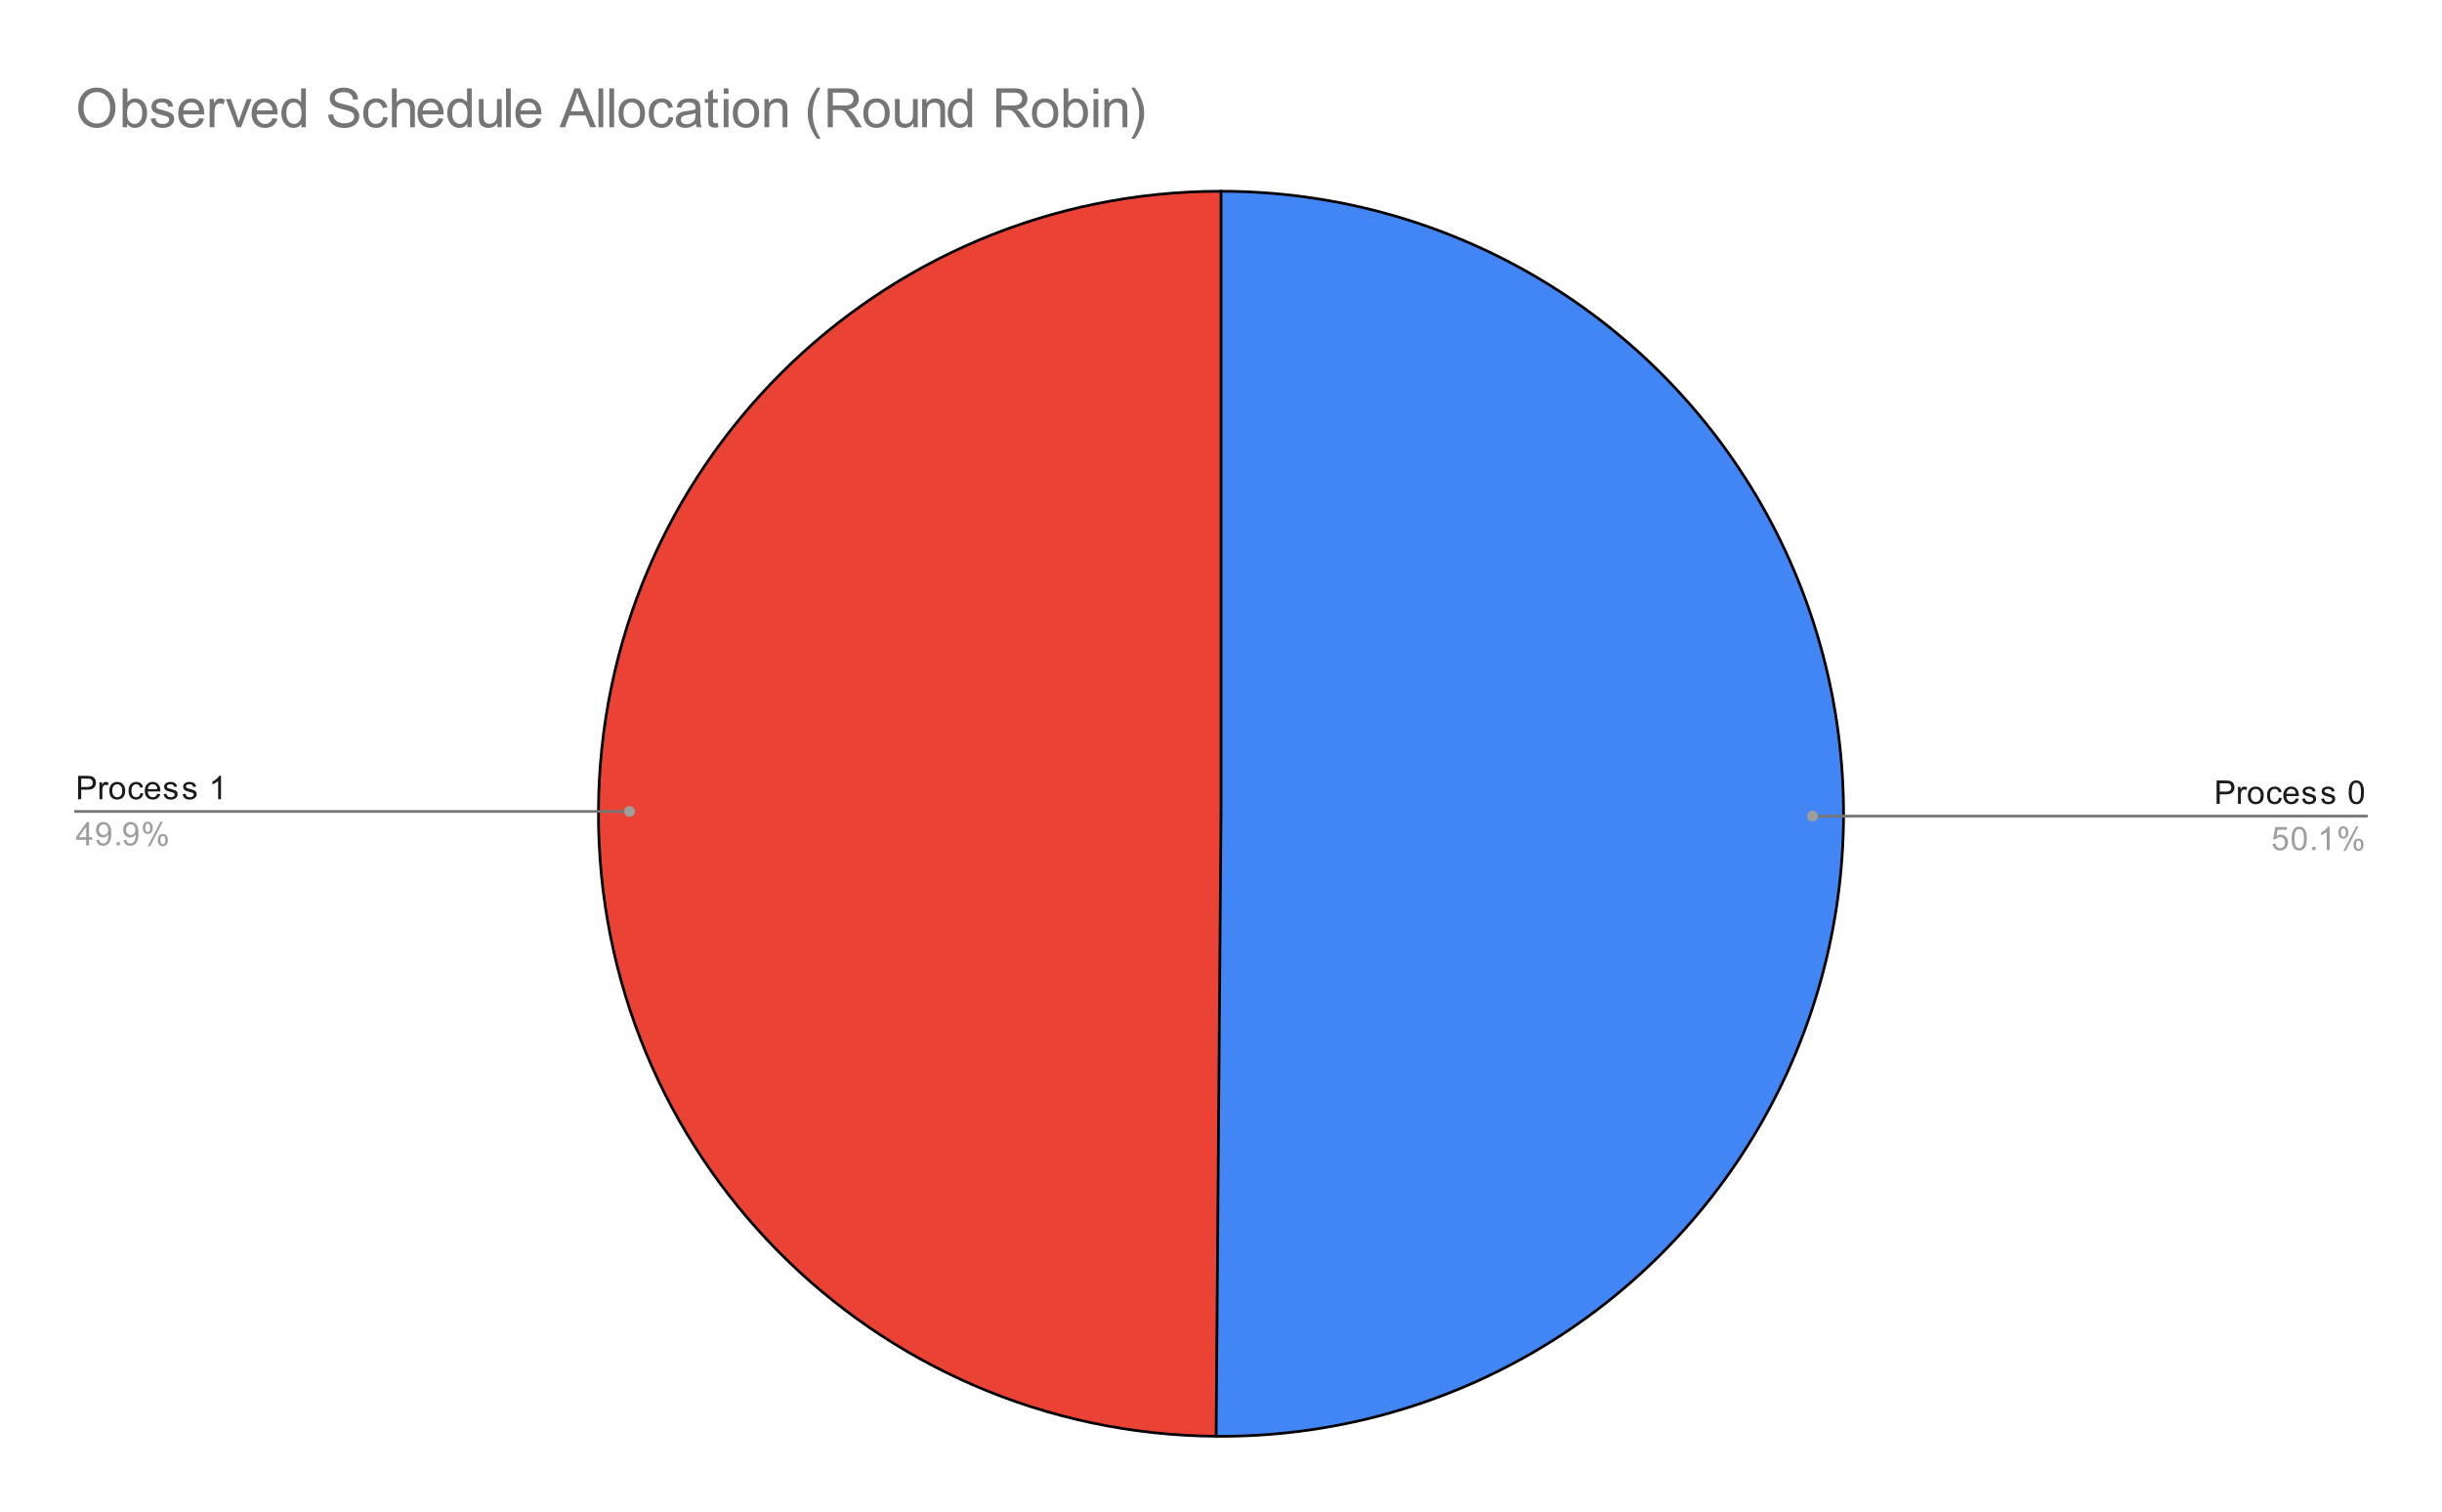 <svg version="1.1" viewBox="0.0 0.0 898.0 556.0" fill="none" stroke="none" stroke-linecap="square" stroke-miterlimit="10" width="898" height="556" xmlns:xlink="http://www.w3.org/1999/xlink" xmlns="http://www.w3.org/2000/svg"><path fill="#ffffff" d="M0 0L898.0 0L898.0 556.0L0 556.0L0 0Z" fill-rule="nonzero"/><path fill="#ea4335" d="M447.197 528.193C321.117 527.2 219.572 424.449 220.068 298.365C220.565 172.282 322.915 70.333 449.0 70.333L449.0 299.267Z" fill-rule="nonzero"/><path fill="#4285f4" d="M449.0 70.333C531.005 70.333 606.746 114.195 647.562 185.321C688.378 256.446 688.033 343.971 646.659 414.772C605.284 485.574 529.2 528.839 447.197 528.193L449.0 299.267Z" fill-rule="nonzero"/><path stroke="#000000" stroke-width="1.0" stroke-linejoin="round" stroke-linecap="round" d="M449.0 299.267L449.0 70.333C531.005 70.333 606.746 114.195 647.562 185.321C688.378 256.446 688.033 343.971 646.659 414.772C605.284 485.574 529.2 528.839 447.197 528.193" fill-rule="nonzero"/><path stroke="#000000" stroke-width="1.0" stroke-linejoin="round" stroke-linecap="round" d="M449.0 299.267L447.197 528.193C321.117 527.2 219.572 424.449 220.068 298.365C220.565 172.282 322.915 70.333 449.0 70.333" fill-rule="nonzero"/><path fill="#1a1a1a" d="M28.722 293.91L28.722 285.317L31.972 285.317Q32.816 285.317 33.269 285.395Q33.909 285.504 34.331 285.801Q34.769 286.098 35.019 286.629Q35.284 287.16 35.284 287.801Q35.284 288.895 34.581 289.66Q33.894 290.41 32.066 290.41L29.863 290.41L29.863 293.91L28.722 293.91ZM29.863 289.41L32.081 289.41Q33.191 289.41 33.644 289.004Q34.112 288.582 34.112 287.832Q34.112 287.301 33.831 286.926Q33.566 286.535 33.128 286.41Q32.831 286.332 32.066 286.332L29.863 286.332L29.863 289.41ZM36.581 293.91L36.581 287.692L37.534 287.692L37.534 288.629Q37.894 287.973 38.191 287.77Q38.503 287.551 38.878 287.551Q39.409 287.551 39.956 287.879L39.597 288.864Q39.206 288.629 38.831 288.629Q38.472 288.629 38.191 288.848Q37.925 289.051 37.816 289.426Q37.628 289.989 37.628 290.645L37.628 293.91L36.581 293.91ZM40.206 290.801Q40.206 289.067 41.159 288.239Q41.956 287.551 43.112 287.551Q44.394 287.551 45.206 288.395Q46.034 289.223 46.034 290.707Q46.034 291.91 45.675 292.598Q45.316 293.285 44.612 293.676Q43.925 294.051 43.112 294.051Q41.816 294.051 41.003 293.223Q40.206 292.379 40.206 290.801ZM41.284 290.801Q41.284 291.989 41.8 292.582Q42.331 293.176 43.112 293.176Q43.909 293.176 44.425 292.582Q44.941 291.989 44.941 290.77Q44.941 289.614 44.409 289.02Q43.894 288.426 43.112 288.426Q42.331 288.426 41.8 289.02Q41.284 289.598 41.284 290.801ZM51.659 291.629L52.691 291.77Q52.519 292.832 51.816 293.442Q51.112 294.051 50.097 294.051Q48.816 294.051 48.034 293.223Q47.269 292.379 47.269 290.817Q47.269 289.817 47.597 289.067Q47.941 288.301 48.612 287.926Q49.3 287.551 50.112 287.551Q51.112 287.551 51.753 288.067Q52.409 288.567 52.597 289.52L51.566 289.676Q51.425 289.051 51.05 288.739Q50.675 288.41 50.144 288.41Q49.347 288.41 48.847 288.989Q48.347 289.551 48.347 290.785Q48.347 292.051 48.831 292.614Q49.316 293.176 50.081 293.176Q50.706 293.176 51.112 292.801Q51.534 292.426 51.659 291.629ZM57.847 291.91L58.941 292.035Q58.691 292.989 57.987 293.52Q57.284 294.051 56.206 294.051Q54.847 294.051 54.034 293.207Q53.237 292.364 53.237 290.848Q53.237 289.285 54.05 288.426Q54.862 287.551 56.144 287.551Q57.394 287.551 58.175 288.395Q58.972 289.239 58.972 290.785Q58.972 290.879 58.972 291.067L54.331 291.067Q54.394 292.098 54.909 292.645Q55.425 293.176 56.206 293.176Q56.784 293.176 57.191 292.879Q57.612 292.567 57.847 291.91ZM54.394 290.207L57.862 290.207Q57.8 289.41 57.472 289.02Q56.956 288.41 56.159 288.41Q55.425 288.41 54.925 288.895Q54.441 289.379 54.394 290.207ZM60.175 292.051L61.206 291.895Q61.3 292.52 61.691 292.848Q62.097 293.176 62.831 293.176Q63.55 293.176 63.894 292.895Q64.253 292.598 64.253 292.192Q64.253 291.832 63.941 291.629Q63.722 291.489 62.862 291.27Q61.706 290.973 61.253 290.77Q60.816 290.551 60.581 290.176Q60.347 289.801 60.347 289.332Q60.347 288.926 60.534 288.567Q60.722 288.207 61.05 287.973Q61.3 287.801 61.722 287.676Q62.144 287.551 62.644 287.551Q63.362 287.551 63.909 287.77Q64.472 287.973 64.737 288.332Q65.003 288.692 65.097 289.285L64.066 289.426Q64.003 288.957 63.659 288.692Q63.331 288.41 62.706 288.41Q61.987 288.41 61.675 288.66Q61.362 288.895 61.362 289.223Q61.362 289.426 61.487 289.582Q61.628 289.754 61.894 289.864Q62.05 289.926 62.831 290.129Q63.956 290.442 64.394 290.629Q64.831 290.817 65.081 291.176Q65.331 291.535 65.331 292.082Q65.331 292.614 65.019 293.082Q64.722 293.535 64.144 293.801Q63.566 294.051 62.831 294.051Q61.612 294.051 60.972 293.551Q60.347 293.035 60.175 292.051ZM67.175 292.051L68.206 291.895Q68.3 292.52 68.691 292.848Q69.097 293.176 69.831 293.176Q70.55 293.176 70.894 292.895Q71.253 292.598 71.253 292.192Q71.253 291.832 70.941 291.629Q70.722 291.489 69.862 291.27Q68.706 290.973 68.253 290.77Q67.816 290.551 67.581 290.176Q67.347 289.801 67.347 289.332Q67.347 288.926 67.534 288.567Q67.722 288.207 68.05 287.973Q68.3 287.801 68.722 287.676Q69.144 287.551 69.644 287.551Q70.362 287.551 70.909 287.77Q71.472 287.973 71.737 288.332Q72.003 288.692 72.097 289.285L71.066 289.426Q71.003 288.957 70.659 288.692Q70.331 288.41 69.706 288.41Q68.987 288.41 68.675 288.66Q68.362 288.895 68.362 289.223Q68.362 289.426 68.487 289.582Q68.628 289.754 68.894 289.864Q69.05 289.926 69.831 290.129Q70.956 290.442 71.394 290.629Q71.831 290.817 72.081 291.176Q72.331 291.535 72.331 292.082Q72.331 292.614 72.019 293.082Q71.722 293.535 71.144 293.801Q70.566 294.051 69.831 294.051Q68.612 294.051 67.972 293.551Q67.347 293.035 67.175 292.051ZM81.269 293.91L80.222 293.91L80.222 287.192Q79.831 287.551 79.206 287.926Q78.597 288.285 78.112 288.457L78.112 287.442Q78.987 287.02 79.644 286.442Q80.316 285.848 80.597 285.285L81.269 285.285L81.269 293.91Z" fill-rule="nonzero"/><path fill="#9e9e9e" d="M31.675 310.91L31.675 308.848L27.956 308.848L27.956 307.879L31.878 302.317L32.737 302.317L32.737 307.879L33.894 307.879L33.894 308.848L32.737 308.848L32.737 310.91L31.675 310.91ZM31.675 307.879L31.675 304.02L28.988 307.879L31.675 307.879ZM35.456 308.926L36.472 308.832Q36.597 309.551 36.956 309.879Q37.331 310.192 37.894 310.192Q38.378 310.192 38.737 309.973Q39.112 309.739 39.347 309.379Q39.581 309.004 39.737 308.379Q39.894 307.739 39.894 307.082Q39.894 307.004 39.894 306.864Q39.581 307.364 39.034 307.692Q38.487 308.004 37.847 308.004Q36.769 308.004 36.034 307.239Q35.3 306.457 35.3 305.192Q35.3 303.879 36.066 303.082Q36.847 302.285 38.003 302.285Q38.831 302.285 39.519 302.739Q40.222 303.192 40.581 304.035Q40.941 304.864 40.941 306.442Q40.941 308.082 40.581 309.067Q40.237 310.035 39.519 310.551Q38.816 311.051 37.878 311.051Q36.862 311.051 36.222 310.504Q35.581 309.942 35.456 308.926ZM39.769 305.129Q39.769 304.223 39.284 303.692Q38.816 303.16 38.128 303.16Q37.425 303.16 36.894 303.739Q36.378 304.301 36.378 305.223Q36.378 306.035 36.878 306.551Q37.378 307.067 38.097 307.067Q38.831 307.067 39.3 306.551Q39.769 306.035 39.769 305.129ZM42.894 310.91L42.894 309.707L44.097 309.707L44.097 310.91L42.894 310.91ZM45.456 308.926L46.472 308.832Q46.597 309.551 46.956 309.879Q47.331 310.192 47.894 310.192Q48.378 310.192 48.737 309.973Q49.112 309.739 49.347 309.379Q49.581 309.004 49.737 308.379Q49.894 307.739 49.894 307.082Q49.894 307.004 49.894 306.864Q49.581 307.364 49.034 307.692Q48.487 308.004 47.847 308.004Q46.769 308.004 46.034 307.239Q45.3 306.457 45.3 305.192Q45.3 303.879 46.066 303.082Q46.847 302.285 48.003 302.285Q48.831 302.285 49.519 302.739Q50.222 303.192 50.581 304.035Q50.941 304.864 50.941 306.442Q50.941 308.082 50.581 309.067Q50.237 310.035 49.519 310.551Q48.816 311.051 47.878 311.051Q46.862 311.051 46.222 310.504Q45.581 309.942 45.456 308.926ZM49.769 305.129Q49.769 304.223 49.284 303.692Q48.816 303.16 48.128 303.16Q47.425 303.16 46.894 303.739Q46.378 304.301 46.378 305.223Q46.378 306.035 46.878 306.551Q47.378 307.067 48.097 307.067Q48.831 307.067 49.3 306.551Q49.769 306.035 49.769 305.129ZM52.503 304.379Q52.503 303.457 52.956 302.817Q53.425 302.176 54.3 302.176Q55.112 302.176 55.644 302.754Q56.175 303.332 56.175 304.442Q56.175 305.535 55.628 306.129Q55.097 306.707 54.316 306.707Q53.534 306.707 53.019 306.129Q52.503 305.551 52.503 304.379ZM54.331 302.895Q53.941 302.895 53.675 303.239Q53.425 303.582 53.425 304.489Q53.425 305.317 53.675 305.66Q53.941 305.989 54.331 305.989Q54.737 305.989 54.987 305.645Q55.253 305.301 55.253 304.41Q55.253 303.567 54.987 303.239Q54.722 302.895 54.331 302.895ZM54.331 311.223L59.034 302.176L59.894 302.176L55.206 311.223L54.331 311.223ZM58.05 308.895Q58.05 307.973 58.503 307.332Q58.972 306.692 59.862 306.692Q60.675 306.692 61.206 307.27Q61.737 307.832 61.737 308.957Q61.737 310.051 61.191 310.645Q60.659 311.223 59.862 311.223Q59.097 311.223 58.566 310.645Q58.05 310.067 58.05 308.895ZM59.894 307.41Q59.487 307.41 59.222 307.754Q58.972 308.098 58.972 309.004Q58.972 309.817 59.237 310.16Q59.503 310.504 59.894 310.504Q60.284 310.504 60.55 310.16Q60.816 309.817 60.816 308.91Q60.816 308.082 60.55 307.754Q60.284 307.41 59.894 307.41Z" fill-rule="nonzero"/><path stroke="#757575" stroke-width="1.0" stroke-linecap="butt" d="M27.8 298.41L214.067 298.41L231.515 298.41" fill-rule="nonzero"/><path fill="#9e9e9e" d="M233.515 298.41C233.515 297.306 232.62 296.41 231.515 296.41C230.41 296.41 229.515 297.306 229.515 298.41C229.515 299.515 230.41 300.41 231.515 300.41C232.62 300.41 233.515 299.515 233.515 298.41" fill-rule="nonzero"/><path fill="#1a1a1a" d="M815.122 295.623L815.122 287.029L818.372 287.029Q819.216 287.029 819.669 287.107Q820.309 287.217 820.731 287.514Q821.169 287.81 821.419 288.342Q821.684 288.873 821.684 289.514Q821.684 290.607 820.981 291.373Q820.294 292.123 818.466 292.123L816.263 292.123L816.263 295.623L815.122 295.623ZM816.263 291.123L818.481 291.123Q819.591 291.123 820.044 290.717Q820.513 290.295 820.513 289.545Q820.513 289.014 820.231 288.639Q819.966 288.248 819.528 288.123Q819.231 288.045 818.466 288.045L816.263 288.045L816.263 291.123ZM822.981 295.623L822.981 289.404L823.934 289.404L823.934 290.342Q824.294 289.685 824.591 289.482Q824.903 289.264 825.278 289.264Q825.809 289.264 826.356 289.592L825.997 290.576Q825.606 290.342 825.231 290.342Q824.872 290.342 824.591 290.56Q824.325 290.764 824.216 291.139Q824.028 291.701 824.028 292.357L824.028 295.623L822.981 295.623ZM826.606 292.514Q826.606 290.779 827.559 289.951Q828.356 289.264 829.513 289.264Q830.794 289.264 831.606 290.107Q832.434 290.935 832.434 292.42Q832.434 293.623 832.075 294.31Q831.716 294.998 831.013 295.389Q830.325 295.764 829.513 295.764Q828.216 295.764 827.403 294.935Q826.606 294.092 826.606 292.514ZM827.684 292.514Q827.684 293.701 828.2 294.295Q828.731 294.889 829.513 294.889Q830.309 294.889 830.825 294.295Q831.341 293.701 831.341 292.482Q831.341 291.326 830.809 290.732Q830.294 290.139 829.513 290.139Q828.731 290.139 828.2 290.732Q827.684 291.31 827.684 292.514ZM838.059 293.342L839.091 293.482Q838.919 294.545 838.216 295.154Q837.513 295.764 836.497 295.764Q835.216 295.764 834.434 294.935Q833.669 294.092 833.669 292.529Q833.669 291.529 833.997 290.779Q834.341 290.014 835.013 289.639Q835.7 289.264 836.513 289.264Q837.513 289.264 838.153 289.779Q838.809 290.279 838.997 291.232L837.966 291.389Q837.825 290.764 837.45 290.451Q837.075 290.123 836.544 290.123Q835.747 290.123 835.247 290.701Q834.747 291.264 834.747 292.498Q834.747 293.764 835.231 294.326Q835.716 294.889 836.481 294.889Q837.106 294.889 837.513 294.514Q837.934 294.139 838.059 293.342ZM844.247 293.623L845.341 293.748Q845.091 294.701 844.388 295.232Q843.684 295.764 842.606 295.764Q841.247 295.764 840.434 294.92Q839.638 294.076 839.638 292.56Q839.638 290.998 840.45 290.139Q841.263 289.264 842.544 289.264Q843.794 289.264 844.575 290.107Q845.372 290.951 845.372 292.498Q845.372 292.592 845.372 292.779L840.731 292.779Q840.794 293.81 841.309 294.357Q841.825 294.889 842.606 294.889Q843.184 294.889 843.591 294.592Q844.013 294.279 844.247 293.623ZM840.794 291.92L844.263 291.92Q844.2 291.123 843.872 290.732Q843.356 290.123 842.559 290.123Q841.825 290.123 841.325 290.607Q840.841 291.092 840.794 291.92ZM846.575 293.764L847.606 293.607Q847.7 294.232 848.091 294.56Q848.497 294.889 849.231 294.889Q849.95 294.889 850.294 294.607Q850.653 294.31 850.653 293.904Q850.653 293.545 850.341 293.342Q850.122 293.201 849.263 292.982Q848.106 292.685 847.653 292.482Q847.216 292.264 846.981 291.889Q846.747 291.514 846.747 291.045Q846.747 290.639 846.934 290.279Q847.122 289.92 847.45 289.685Q847.7 289.514 848.122 289.389Q848.544 289.264 849.044 289.264Q849.763 289.264 850.309 289.482Q850.872 289.685 851.138 290.045Q851.403 290.404 851.497 290.998L850.466 291.139Q850.403 290.67 850.059 290.404Q849.731 290.123 849.106 290.123Q848.388 290.123 848.075 290.373Q847.763 290.607 847.763 290.935Q847.763 291.139 847.888 291.295Q848.028 291.467 848.294 291.576Q848.45 291.639 849.231 291.842Q850.356 292.154 850.794 292.342Q851.231 292.529 851.481 292.889Q851.731 293.248 851.731 293.795Q851.731 294.326 851.419 294.795Q851.122 295.248 850.544 295.514Q849.966 295.764 849.231 295.764Q848.013 295.764 847.372 295.264Q846.747 294.748 846.575 293.764ZM853.575 293.764L854.606 293.607Q854.7 294.232 855.091 294.56Q855.497 294.889 856.231 294.889Q856.95 294.889 857.294 294.607Q857.653 294.31 857.653 293.904Q857.653 293.545 857.341 293.342Q857.122 293.201 856.263 292.982Q855.106 292.685 854.653 292.482Q854.216 292.264 853.981 291.889Q853.747 291.514 853.747 291.045Q853.747 290.639 853.934 290.279Q854.122 289.92 854.45 289.685Q854.7 289.514 855.122 289.389Q855.544 289.264 856.044 289.264Q856.763 289.264 857.309 289.482Q857.872 289.685 858.138 290.045Q858.403 290.404 858.497 290.998L857.466 291.139Q857.403 290.67 857.059 290.404Q856.731 290.123 856.106 290.123Q855.388 290.123 855.075 290.373Q854.763 290.607 854.763 290.935Q854.763 291.139 854.888 291.295Q855.028 291.467 855.294 291.576Q855.45 291.639 856.231 291.842Q857.356 292.154 857.794 292.342Q858.231 292.529 858.481 292.889Q858.731 293.248 858.731 293.795Q858.731 294.326 858.419 294.795Q858.122 295.248 857.544 295.514Q856.966 295.764 856.231 295.764Q855.013 295.764 854.372 295.264Q853.747 294.748 853.575 293.764ZM863.7 291.389Q863.7 289.857 864.013 288.935Q864.325 287.998 864.934 287.498Q865.559 286.998 866.497 286.998Q867.184 286.998 867.7 287.279Q868.231 287.56 868.575 288.092Q868.919 288.607 869.106 289.357Q869.294 290.107 869.294 291.389Q869.294 292.904 868.981 293.826Q868.684 294.748 868.059 295.264Q867.45 295.764 866.497 295.764Q865.263 295.764 864.544 294.873Q863.7 293.81 863.7 291.389ZM864.778 291.389Q864.778 293.498 865.278 294.201Q865.778 294.904 866.497 294.904Q867.231 294.904 867.716 294.201Q868.216 293.498 868.216 291.389Q868.216 289.264 867.716 288.576Q867.231 287.873 866.481 287.873Q865.763 287.873 865.325 288.482Q864.778 289.264 864.778 291.389Z" fill-rule="nonzero"/><path fill="#9e9e9e" d="M835.7 310.373L836.809 310.279Q836.934 311.092 837.372 311.498Q837.825 311.904 838.466 311.904Q839.216 311.904 839.747 311.326Q840.278 310.748 840.278 309.81Q840.278 308.904 839.763 308.389Q839.263 307.857 838.434 307.857Q837.934 307.857 837.513 308.092Q837.106 308.326 836.872 308.685L835.888 308.56L836.716 304.154L840.997 304.154L840.997 305.154L837.559 305.154L837.106 307.467Q837.872 306.92 838.716 306.92Q839.841 306.92 840.606 307.701Q841.388 308.482 841.388 309.717Q841.388 310.873 840.716 311.732Q839.888 312.764 838.466 312.764Q837.294 312.764 836.544 312.107Q835.809 311.451 835.7 310.373ZM842.7 308.389Q842.7 306.857 843.013 305.935Q843.325 304.998 843.934 304.498Q844.559 303.998 845.497 303.998Q846.184 303.998 846.7 304.279Q847.231 304.56 847.575 305.092Q847.919 305.607 848.106 306.357Q848.294 307.107 848.294 308.389Q848.294 309.904 847.981 310.826Q847.684 311.748 847.059 312.264Q846.45 312.764 845.497 312.764Q844.263 312.764 843.544 311.873Q842.7 310.81 842.7 308.389ZM843.778 308.389Q843.778 310.498 844.278 311.201Q844.778 311.904 845.497 311.904Q846.231 311.904 846.716 311.201Q847.216 310.498 847.216 308.389Q847.216 306.264 846.716 305.576Q846.231 304.873 845.481 304.873Q844.763 304.873 844.325 305.482Q843.778 306.264 843.778 308.389ZM850.294 312.623L850.294 311.42L851.497 311.42L851.497 312.623L850.294 312.623ZM856.669 312.623L855.622 312.623L855.622 305.904Q855.231 306.264 854.606 306.639Q853.997 306.998 853.513 307.17L853.513 306.154Q854.388 305.732 855.044 305.154Q855.716 304.56 855.997 303.998L856.669 303.998L856.669 312.623ZM859.903 306.092Q859.903 305.17 860.356 304.529Q860.825 303.889 861.7 303.889Q862.513 303.889 863.044 304.467Q863.575 305.045 863.575 306.154Q863.575 307.248 863.028 307.842Q862.497 308.42 861.716 308.42Q860.934 308.42 860.419 307.842Q859.903 307.264 859.903 306.092ZM861.731 304.607Q861.341 304.607 861.075 304.951Q860.825 305.295 860.825 306.201Q860.825 307.029 861.075 307.373Q861.341 307.701 861.731 307.701Q862.138 307.701 862.388 307.357Q862.653 307.014 862.653 306.123Q862.653 305.279 862.388 304.951Q862.122 304.607 861.731 304.607ZM861.731 312.935L866.434 303.889L867.294 303.889L862.606 312.935L861.731 312.935ZM865.45 310.607Q865.45 309.685 865.903 309.045Q866.372 308.404 867.263 308.404Q868.075 308.404 868.606 308.982Q869.138 309.545 869.138 310.67Q869.138 311.764 868.591 312.357Q868.059 312.935 867.263 312.935Q866.497 312.935 865.966 312.357Q865.45 311.779 865.45 310.607ZM867.294 309.123Q866.888 309.123 866.622 309.467Q866.372 309.81 866.372 310.717Q866.372 311.529 866.638 311.873Q866.903 312.217 867.294 312.217Q867.684 312.217 867.95 311.873Q868.216 311.529 868.216 310.623Q868.216 309.795 867.95 309.467Q867.684 309.123 867.294 309.123Z" fill-rule="nonzero"/><path stroke="#757575" stroke-width="1.0" stroke-linecap="butt" d="M870.2 300.123L683.933 300.123L666.485 300.123" fill-rule="nonzero"/><path fill="#9e9e9e" d="M668.485 300.123C668.485 299.018 667.59 298.123 666.485 298.123C665.38 298.123 664.485 299.018 664.485 300.123C664.485 301.227 665.38 302.123 666.485 302.123C667.59 302.123 668.485 301.227 668.485 300.123" fill-rule="nonzero"/><path fill="#757575" d="M28.769 39.831Q28.769 36.269 30.675 34.253Q32.597 32.222 35.628 32.222Q37.612 32.222 39.191 33.175Q40.784 34.128 41.612 35.831Q42.456 37.519 42.456 39.659Q42.456 41.831 41.581 43.55Q40.706 45.269 39.081 46.159Q37.472 47.05 35.612 47.05Q33.597 47.05 32.003 46.081Q30.409 45.097 29.581 43.409Q28.769 41.706 28.769 39.831ZM30.722 39.862Q30.722 42.441 32.112 43.941Q33.503 45.425 35.597 45.425Q37.737 45.425 39.112 43.925Q40.503 42.409 40.503 39.644Q40.503 37.909 39.909 36.612Q39.331 35.3 38.191 34.581Q37.05 33.862 35.628 33.862Q33.628 33.862 32.175 35.253Q30.722 36.628 30.722 39.862ZM46.737 46.8L45.112 46.8L45.112 32.487L46.862 32.487L46.862 37.597Q47.987 36.191 49.706 36.191Q50.659 36.191 51.519 36.581Q52.378 36.972 52.925 37.675Q53.472 38.362 53.784 39.347Q54.097 40.331 54.097 41.456Q54.097 44.128 52.784 45.581Q51.472 47.034 49.628 47.034Q47.784 47.034 46.737 45.503L46.737 46.8ZM46.722 41.534Q46.722 43.394 47.222 44.237Q48.066 45.581 49.472 45.581Q50.628 45.581 51.456 44.581Q52.3 43.581 52.3 41.597Q52.3 39.566 51.487 38.612Q50.691 37.644 49.55 37.644Q48.394 37.644 47.55 38.644Q46.722 39.644 46.722 41.534ZM55.409 43.706L57.159 43.425Q57.3 44.472 57.972 45.034Q58.644 45.581 59.847 45.581Q61.05 45.581 61.628 45.097Q62.222 44.597 62.222 43.941Q62.222 43.347 61.706 43.003Q61.347 42.769 59.909 42.409Q57.972 41.909 57.222 41.566Q56.487 41.206 56.097 40.581Q55.706 39.941 55.706 39.175Q55.706 38.487 56.019 37.894Q56.347 37.3 56.894 36.909Q57.3 36.612 58.003 36.409Q58.722 36.191 59.534 36.191Q60.753 36.191 61.675 36.55Q62.597 36.894 63.034 37.503Q63.472 38.097 63.644 39.097L61.925 39.331Q61.8 38.534 61.237 38.097Q60.675 37.644 59.659 37.644Q58.441 37.644 57.925 38.05Q57.409 38.441 57.409 38.972Q57.409 39.316 57.628 39.597Q57.831 39.878 58.3 40.066Q58.566 40.159 59.847 40.503Q61.722 41.003 62.456 41.331Q63.191 41.644 63.612 42.253Q64.034 42.847 64.034 43.753Q64.034 44.628 63.519 45.409Q63.003 46.191 62.034 46.612Q61.066 47.034 59.847 47.034Q57.831 47.034 56.769 46.191Q55.706 45.347 55.409 43.706ZM73.222 43.456L75.034 43.691Q74.612 45.269 73.441 46.159Q72.284 47.034 70.472 47.034Q68.206 47.034 66.862 45.644Q65.534 44.237 65.534 41.706Q65.534 39.081 66.878 37.644Q68.222 36.191 70.378 36.191Q72.456 36.191 73.769 37.612Q75.097 39.019 75.097 41.597Q75.097 41.753 75.081 42.066L67.347 42.066Q67.441 43.769 68.316 44.675Q69.191 45.581 70.487 45.581Q71.456 45.581 72.128 45.081Q72.816 44.566 73.222 43.456ZM67.441 40.612L73.237 40.612Q73.128 39.316 72.581 38.659Q71.737 37.644 70.394 37.644Q69.191 37.644 68.362 38.456Q67.534 39.253 67.441 40.612ZM77.097 46.8L77.097 36.425L78.675 36.425L78.675 38.003Q79.284 36.894 79.8 36.55Q80.316 36.191 80.925 36.191Q81.816 36.191 82.737 36.753L82.128 38.394Q81.487 38.003 80.847 38.003Q80.269 38.003 79.8 38.362Q79.347 38.706 79.144 39.316Q78.862 40.253 78.862 41.362L78.862 46.8L77.097 46.8ZM87.003 46.8L83.05 36.425L84.909 36.425L87.144 42.644Q87.503 43.644 87.8 44.722Q88.034 43.909 88.456 42.753L90.753 36.425L92.566 36.425L88.644 46.8L87.003 46.8ZM100.222 43.456L102.034 43.691Q101.612 45.269 100.441 46.159Q99.284 47.034 97.472 47.034Q95.206 47.034 93.862 45.644Q92.534 44.237 92.534 41.706Q92.534 39.081 93.878 37.644Q95.222 36.191 97.378 36.191Q99.456 36.191 100.769 37.612Q102.097 39.019 102.097 41.597Q102.097 41.753 102.081 42.066L94.347 42.066Q94.441 43.769 95.316 44.675Q96.191 45.581 97.487 45.581Q98.456 45.581 99.128 45.081Q99.816 44.566 100.222 43.456ZM94.441 40.612L100.237 40.612Q100.128 39.316 99.581 38.659Q98.737 37.644 97.394 37.644Q96.191 37.644 95.362 38.456Q94.534 39.253 94.441 40.612ZM110.847 46.8L110.847 45.487Q109.862 47.034 107.941 47.034Q106.706 47.034 105.659 46.347Q104.628 45.659 104.05 44.441Q103.487 43.222 103.487 41.628Q103.487 40.066 104.003 38.8Q104.519 37.534 105.55 36.862Q106.597 36.191 107.862 36.191Q108.8 36.191 109.534 36.597Q110.269 36.987 110.737 37.612L110.737 32.487L112.472 32.487L112.472 46.8L110.847 46.8ZM105.284 41.628Q105.284 43.612 106.128 44.597Q106.972 45.581 108.112 45.581Q109.269 45.581 110.066 44.644Q110.878 43.706 110.878 41.769Q110.878 39.644 110.05 38.644Q109.237 37.644 108.034 37.644Q106.862 37.644 106.066 38.612Q105.284 39.566 105.284 41.628ZM120.706 42.206L122.487 42.05Q122.612 43.112 123.066 43.8Q123.534 44.487 124.503 44.925Q125.487 45.347 126.722 45.347Q127.8 45.347 128.628 45.034Q129.456 44.706 129.863 44.144Q130.269 43.581 130.269 42.909Q130.269 42.237 129.878 41.737Q129.488 41.237 128.597 40.894Q128.019 40.659 126.034 40.191Q124.066 39.722 123.284 39.3Q122.253 38.769 121.753 37.972Q121.253 37.175 121.253 36.191Q121.253 35.097 121.862 34.159Q122.472 33.222 123.659 32.737Q124.847 32.237 126.284 32.237Q127.878 32.237 129.097 32.753Q130.316 33.269 130.956 34.269Q131.613 35.253 131.659 36.519L129.847 36.659Q129.706 35.3 128.863 34.612Q128.019 33.909 126.362 33.909Q124.644 33.909 123.847 34.55Q123.066 35.175 123.066 36.05Q123.066 36.831 123.628 37.331Q124.175 37.831 126.487 38.347Q128.8 38.862 129.659 39.253Q130.909 39.831 131.503 40.722Q132.097 41.597 132.097 42.753Q132.097 43.894 131.441 44.909Q130.784 45.925 129.55 46.487Q128.331 47.05 126.8 47.05Q124.862 47.05 123.55 46.487Q122.237 45.909 121.487 44.769Q120.737 43.628 120.706 42.206ZM140.894 43.003L142.613 43.222Q142.331 45.019 141.159 46.034Q140.003 47.034 138.3 47.034Q136.175 47.034 134.878 45.644Q133.581 44.253 133.581 41.659Q133.581 39.972 134.128 38.722Q134.691 37.456 135.831 36.831Q136.972 36.191 138.316 36.191Q140.003 36.191 141.066 37.05Q142.144 37.909 142.456 39.472L140.738 39.737Q140.503 38.691 139.878 38.175Q139.253 37.644 138.378 37.644Q137.05 37.644 136.222 38.597Q135.394 39.55 135.394 41.597Q135.394 43.691 136.191 44.644Q136.988 45.581 138.284 45.581Q139.316 45.581 140.003 44.956Q140.706 44.316 140.894 43.003ZM144.113 46.8L144.113 32.487L145.878 32.487L145.878 37.612Q147.113 36.191 148.988 36.191Q150.128 36.191 150.972 36.644Q151.831 37.097 152.191 37.909Q152.566 38.706 152.566 40.222L152.566 46.8L150.816 46.8L150.816 40.222Q150.816 38.909 150.238 38.316Q149.659 37.706 148.628 37.706Q147.847 37.706 147.144 38.112Q146.456 38.519 146.159 39.222Q145.878 39.909 145.878 41.128L145.878 46.8L144.113 46.8ZM161.222 43.456L163.034 43.691Q162.613 45.269 161.441 46.159Q160.284 47.034 158.472 47.034Q156.206 47.034 154.863 45.644Q153.534 44.237 153.534 41.706Q153.534 39.081 154.878 37.644Q156.222 36.191 158.378 36.191Q160.456 36.191 161.769 37.612Q163.097 39.019 163.097 41.597Q163.097 41.753 163.081 42.066L155.347 42.066Q155.441 43.769 156.316 44.675Q157.191 45.581 158.488 45.581Q159.456 45.581 160.128 45.081Q160.816 44.566 161.222 43.456ZM155.441 40.612L161.238 40.612Q161.128 39.316 160.581 38.659Q159.738 37.644 158.394 37.644Q157.191 37.644 156.363 38.456Q155.534 39.253 155.441 40.612ZM171.847 46.8L171.847 45.487Q170.863 47.034 168.941 47.034Q167.706 47.034 166.659 46.347Q165.628 45.659 165.05 44.441Q164.488 43.222 164.488 41.628Q164.488 40.066 165.003 38.8Q165.519 37.534 166.55 36.862Q167.597 36.191 168.863 36.191Q169.8 36.191 170.534 36.597Q171.269 36.987 171.738 37.612L171.738 32.487L173.472 32.487L173.472 46.8L171.847 46.8ZM166.284 41.628Q166.284 43.612 167.128 44.597Q167.972 45.581 169.113 45.581Q170.269 45.581 171.066 44.644Q171.878 43.706 171.878 41.769Q171.878 39.644 171.05 38.644Q170.238 37.644 169.034 37.644Q167.863 37.644 167.066 38.612Q166.284 39.566 166.284 41.628ZM182.909 46.8L182.909 45.269Q181.706 47.034 179.628 47.034Q178.706 47.034 177.909 46.691Q177.113 46.331 176.722 45.8Q176.347 45.269 176.191 44.487Q176.081 43.972 176.081 42.847L176.081 36.425L177.831 36.425L177.831 42.175Q177.831 43.55 177.941 44.034Q178.113 44.722 178.644 45.128Q179.191 45.519 179.972 45.519Q180.769 45.519 181.456 45.112Q182.159 44.706 182.441 44.019Q182.738 43.316 182.738 41.987L182.738 36.425L184.488 36.425L184.488 46.8L182.909 46.8ZM186.081 46.8L186.081 32.487L187.831 32.487L187.831 46.8L186.081 46.8ZM197.222 43.456L199.034 43.691Q198.613 45.269 197.441 46.159Q196.284 47.034 194.472 47.034Q192.206 47.034 190.863 45.644Q189.534 44.237 189.534 41.706Q189.534 39.081 190.878 37.644Q192.222 36.191 194.378 36.191Q196.456 36.191 197.769 37.612Q199.097 39.019 199.097 41.597Q199.097 41.753 199.081 42.066L191.347 42.066Q191.441 43.769 192.316 44.675Q193.191 45.581 194.488 45.581Q195.456 45.581 196.128 45.081Q196.816 44.566 197.222 43.456ZM191.441 40.612L197.238 40.612Q197.128 39.316 196.581 38.659Q195.738 37.644 194.394 37.644Q193.191 37.644 192.363 38.456Q191.534 39.253 191.441 40.612ZM205.769 46.8L211.269 32.487L213.316 32.487L219.175 46.8L217.019 46.8L215.347 42.456L209.363 42.456L207.784 46.8L205.769 46.8ZM209.909 40.925L214.753 40.925L213.269 36.956Q212.581 35.144 212.253 33.987Q211.972 35.362 211.472 36.722L209.909 40.925ZM220.081 46.8L220.081 32.487L221.831 32.487L221.831 46.8L220.081 46.8ZM224.081 46.8L224.081 32.487L225.831 32.487L225.831 46.8L224.081 46.8ZM227.472 41.612Q227.472 38.737 229.066 37.347Q230.409 36.191 232.331 36.191Q234.472 36.191 235.816 37.597Q237.175 39.003 237.175 41.472Q237.175 43.472 236.581 44.628Q235.988 45.769 234.831 46.409Q233.691 47.034 232.331 47.034Q230.144 47.034 228.8 45.644Q227.472 44.237 227.472 41.612ZM229.269 41.612Q229.269 43.612 230.128 44.597Q231.003 45.581 232.331 45.581Q233.644 45.581 234.503 44.597Q235.378 43.597 235.378 41.55Q235.378 39.628 234.503 38.644Q233.628 37.644 232.331 37.644Q231.003 37.644 230.128 38.644Q229.269 39.628 229.269 41.612ZM245.894 43.003L247.613 43.222Q247.331 45.019 246.159 46.034Q245.003 47.034 243.3 47.034Q241.175 47.034 239.878 45.644Q238.581 44.253 238.581 41.659Q238.581 39.972 239.128 38.722Q239.691 37.456 240.831 36.831Q241.972 36.191 243.316 36.191Q245.003 36.191 246.066 37.05Q247.144 37.909 247.456 39.472L245.738 39.737Q245.503 38.691 244.878 38.175Q244.253 37.644 243.378 37.644Q242.05 37.644 241.222 38.597Q240.394 39.55 240.394 41.597Q240.394 43.691 241.191 44.644Q241.988 45.581 243.284 45.581Q244.316 45.581 245.003 44.956Q245.706 44.316 245.894 43.003ZM255.894 45.519Q254.909 46.347 254.003 46.691Q253.097 47.034 252.066 47.034Q250.363 47.034 249.441 46.206Q248.519 45.362 248.519 44.066Q248.519 43.3 248.863 42.675Q249.222 42.05 249.784 41.675Q250.347 41.284 251.05 41.081Q251.566 40.956 252.613 40.816Q254.738 40.566 255.738 40.222Q255.753 39.862 255.753 39.753Q255.753 38.691 255.253 38.237Q254.581 37.644 253.253 37.644Q252.003 37.644 251.409 38.081Q250.831 38.519 250.55 39.628L248.831 39.394Q249.066 38.284 249.597 37.612Q250.128 36.925 251.144 36.566Q252.159 36.191 253.503 36.191Q254.831 36.191 255.659 36.503Q256.488 36.816 256.878 37.3Q257.269 37.769 257.425 38.487Q257.519 38.941 257.519 40.112L257.519 42.456Q257.519 44.909 257.628 45.566Q257.738 46.206 258.081 46.8L256.238 46.8Q255.972 46.253 255.894 45.519ZM255.738 41.597Q254.784 41.987 252.863 42.253Q251.784 42.409 251.331 42.612Q250.894 42.8 250.644 43.175Q250.394 43.55 250.394 44.019Q250.394 44.722 250.925 45.191Q251.456 45.659 252.488 45.659Q253.503 45.659 254.284 45.222Q255.081 44.769 255.456 44.003Q255.738 43.394 255.738 42.237L255.738 41.597ZM263.956 45.222L264.206 46.784Q263.472 46.941 262.878 46.941Q261.925 46.941 261.394 46.644Q260.878 46.331 260.659 45.847Q260.441 45.347 260.441 43.769L260.441 37.8L259.159 37.8L259.159 36.425L260.441 36.425L260.441 33.862L262.191 32.8L262.191 36.425L263.956 36.425L263.956 37.8L262.191 37.8L262.191 43.862Q262.191 44.612 262.284 44.831Q262.378 45.034 262.581 45.175Q262.8 45.3 263.191 45.3Q263.472 45.3 263.956 45.222ZM266.128 34.503L266.128 32.487L267.894 32.487L267.894 34.503L266.128 34.503ZM266.128 46.8L266.128 36.425L267.894 36.425L267.894 46.8L266.128 46.8ZM269.472 41.612Q269.472 38.737 271.066 37.347Q272.409 36.191 274.331 36.191Q276.472 36.191 277.816 37.597Q279.175 39.003 279.175 41.472Q279.175 43.472 278.581 44.628Q277.988 45.769 276.831 46.409Q275.691 47.034 274.331 47.034Q272.144 47.034 270.8 45.644Q269.472 44.237 269.472 41.612ZM271.269 41.612Q271.269 43.612 272.128 44.597Q273.003 45.581 274.331 45.581Q275.644 45.581 276.503 44.597Q277.378 43.597 277.378 41.55Q277.378 39.628 276.503 38.644Q275.628 37.644 274.331 37.644Q273.003 37.644 272.128 38.644Q271.269 39.628 271.269 41.612ZM281.113 46.8L281.113 36.425L282.706 36.425L282.706 37.909Q283.847 36.191 286.003 36.191Q286.941 36.191 287.722 36.534Q288.519 36.862 288.909 37.409Q289.3 37.956 289.456 38.706Q289.55 39.206 289.55 40.425L289.55 46.8L287.784 46.8L287.784 40.487Q287.784 39.409 287.581 38.878Q287.378 38.347 286.847 38.034Q286.331 37.722 285.628 37.722Q284.503 37.722 283.691 38.441Q282.878 39.144 282.878 41.128L282.878 46.8L281.113 46.8ZM300.472 51.003Q299.019 49.175 298.019 46.722Q297.019 44.253 297.019 41.612Q297.019 39.284 297.769 37.159Q298.644 34.691 300.472 32.237L301.738 32.237Q300.55 34.269 300.175 35.144Q299.581 36.487 299.238 37.956Q298.816 39.784 298.816 41.628Q298.816 46.316 301.738 51.003L300.472 51.003ZM304.378 46.8L304.378 32.487L310.722 32.487Q312.628 32.487 313.628 32.878Q314.628 33.253 315.222 34.237Q315.816 35.206 315.816 36.394Q315.816 37.909 314.831 38.956Q313.847 40.003 311.784 40.284Q312.534 40.644 312.925 41.003Q313.753 41.753 314.503 42.909L316.988 46.8L314.613 46.8L312.706 43.816Q311.878 42.534 311.347 41.847Q310.816 41.159 310.378 40.894Q309.956 40.612 309.519 40.503Q309.191 40.441 308.472 40.441L306.269 40.441L306.269 46.8L304.378 46.8ZM306.269 38.8L310.347 38.8Q311.644 38.8 312.363 38.534Q313.097 38.269 313.472 37.675Q313.863 37.081 313.863 36.394Q313.863 35.378 313.128 34.722Q312.394 34.066 310.8 34.066L306.269 34.066L306.269 38.8ZM317.472 41.612Q317.472 38.737 319.066 37.347Q320.409 36.191 322.331 36.191Q324.472 36.191 325.816 37.597Q327.175 39.003 327.175 41.472Q327.175 43.472 326.581 44.628Q325.988 45.769 324.831 46.409Q323.691 47.034 322.331 47.034Q320.144 47.034 318.8 45.644Q317.472 44.237 317.472 41.612ZM319.269 41.612Q319.269 43.612 320.128 44.597Q321.003 45.581 322.331 45.581Q323.644 45.581 324.503 44.597Q325.378 43.597 325.378 41.55Q325.378 39.628 324.503 38.644Q323.628 37.644 322.331 37.644Q321.003 37.644 320.128 38.644Q319.269 39.628 319.269 41.612ZM335.909 46.8L335.909 45.269Q334.706 47.034 332.628 47.034Q331.706 47.034 330.909 46.691Q330.113 46.331 329.722 45.8Q329.347 45.269 329.191 44.487Q329.081 43.972 329.081 42.847L329.081 36.425L330.831 36.425L330.831 42.175Q330.831 43.55 330.941 44.034Q331.113 44.722 331.644 45.128Q332.191 45.519 332.972 45.519Q333.769 45.519 334.456 45.112Q335.159 44.706 335.441 44.019Q335.738 43.316 335.738 41.987L335.738 36.425L337.488 36.425L337.488 46.8L335.909 46.8ZM339.113 46.8L339.113 36.425L340.706 36.425L340.706 37.909Q341.847 36.191 344.003 36.191Q344.941 36.191 345.722 36.534Q346.519 36.862 346.909 37.409Q347.3 37.956 347.456 38.706Q347.55 39.206 347.55 40.425L347.55 46.8L345.784 46.8L345.784 40.487Q345.784 39.409 345.581 38.878Q345.378 38.347 344.847 38.034Q344.331 37.722 343.628 37.722Q342.503 37.722 341.691 38.441Q340.878 39.144 340.878 41.128L340.878 46.8L339.113 46.8ZM355.847 46.8L355.847 45.487Q354.863 47.034 352.941 47.034Q351.706 47.034 350.659 46.347Q349.628 45.659 349.05 44.441Q348.488 43.222 348.488 41.628Q348.488 40.066 349.003 38.8Q349.519 37.534 350.55 36.862Q351.597 36.191 352.863 36.191Q353.8 36.191 354.534 36.597Q355.269 36.987 355.738 37.612L355.738 32.487L357.472 32.487L357.472 46.8L355.847 46.8ZM350.284 41.628Q350.284 43.612 351.128 44.597Q351.972 45.581 353.113 45.581Q354.269 45.581 355.066 44.644Q355.878 43.706 355.878 41.769Q355.878 39.644 355.05 38.644Q354.238 37.644 353.034 37.644Q351.863 37.644 351.066 38.612Q350.284 39.566 350.284 41.628ZM366.378 46.8L366.378 32.487L372.722 32.487Q374.628 32.487 375.628 32.878Q376.628 33.253 377.222 34.237Q377.816 35.206 377.816 36.394Q377.816 37.909 376.831 38.956Q375.847 40.003 373.784 40.284Q374.534 40.644 374.925 41.003Q375.753 41.753 376.503 42.909L378.988 46.8L376.613 46.8L374.706 43.816Q373.878 42.534 373.347 41.847Q372.816 41.159 372.378 40.894Q371.956 40.612 371.519 40.503Q371.191 40.441 370.472 40.441L368.269 40.441L368.269 46.8L366.378 46.8ZM368.269 38.8L372.347 38.8Q373.644 38.8 374.363 38.534Q375.097 38.269 375.472 37.675Q375.863 37.081 375.863 36.394Q375.863 35.378 375.128 34.722Q374.394 34.066 372.8 34.066L368.269 34.066L368.269 38.8ZM379.472 41.612Q379.472 38.737 381.066 37.347Q382.409 36.191 384.331 36.191Q386.472 36.191 387.816 37.597Q389.175 39.003 389.175 41.472Q389.175 43.472 388.581 44.628Q387.988 45.769 386.831 46.409Q385.691 47.034 384.331 47.034Q382.144 47.034 380.8 45.644Q379.472 44.237 379.472 41.612ZM381.269 41.612Q381.269 43.612 382.128 44.597Q383.003 45.581 384.331 45.581Q385.644 45.581 386.503 44.597Q387.378 43.597 387.378 41.55Q387.378 39.628 386.503 38.644Q385.628 37.644 384.331 37.644Q383.003 37.644 382.128 38.644Q381.269 39.628 381.269 41.612ZM392.738 46.8L391.113 46.8L391.113 32.487L392.863 32.487L392.863 37.597Q393.988 36.191 395.706 36.191Q396.659 36.191 397.519 36.581Q398.378 36.972 398.925 37.675Q399.472 38.362 399.784 39.347Q400.097 40.331 400.097 41.456Q400.097 44.128 398.784 45.581Q397.472 47.034 395.628 47.034Q393.784 47.034 392.738 45.503L392.738 46.8ZM392.722 41.534Q392.722 43.394 393.222 44.237Q394.066 45.581 395.472 45.581Q396.628 45.581 397.456 44.581Q398.3 43.581 398.3 41.597Q398.3 39.566 397.488 38.612Q396.691 37.644 395.55 37.644Q394.394 37.644 393.55 38.644Q392.722 39.644 392.722 41.534ZM402.128 34.503L402.128 32.487L403.894 32.487L403.894 34.503L402.128 34.503ZM402.128 46.8L402.128 36.425L403.894 36.425L403.894 46.8L402.128 46.8ZM406.113 46.8L406.113 36.425L407.706 36.425L407.706 37.909Q408.847 36.191 411.003 36.191Q411.941 36.191 412.722 36.534Q413.519 36.862 413.909 37.409Q414.3 37.956 414.456 38.706Q414.55 39.206 414.55 40.425L414.55 46.8L412.784 46.8L412.784 40.487Q412.784 39.409 412.581 38.878Q412.378 38.347 411.847 38.034Q411.331 37.722 410.628 37.722Q409.503 37.722 408.691 38.441Q407.878 39.144 407.878 41.128L407.878 46.8L406.113 46.8ZM417.269 51.003L416.019 51.003Q418.925 46.316 418.925 41.628Q418.925 39.784 418.519 37.987Q418.175 36.519 417.581 35.175Q417.206 34.284 416.019 32.237L417.269 32.237Q419.113 34.691 419.988 37.159Q420.738 39.284 420.738 41.612Q420.738 44.253 419.722 46.722Q418.722 49.175 417.269 51.003Z" fill-rule="nonzero"/></svg>